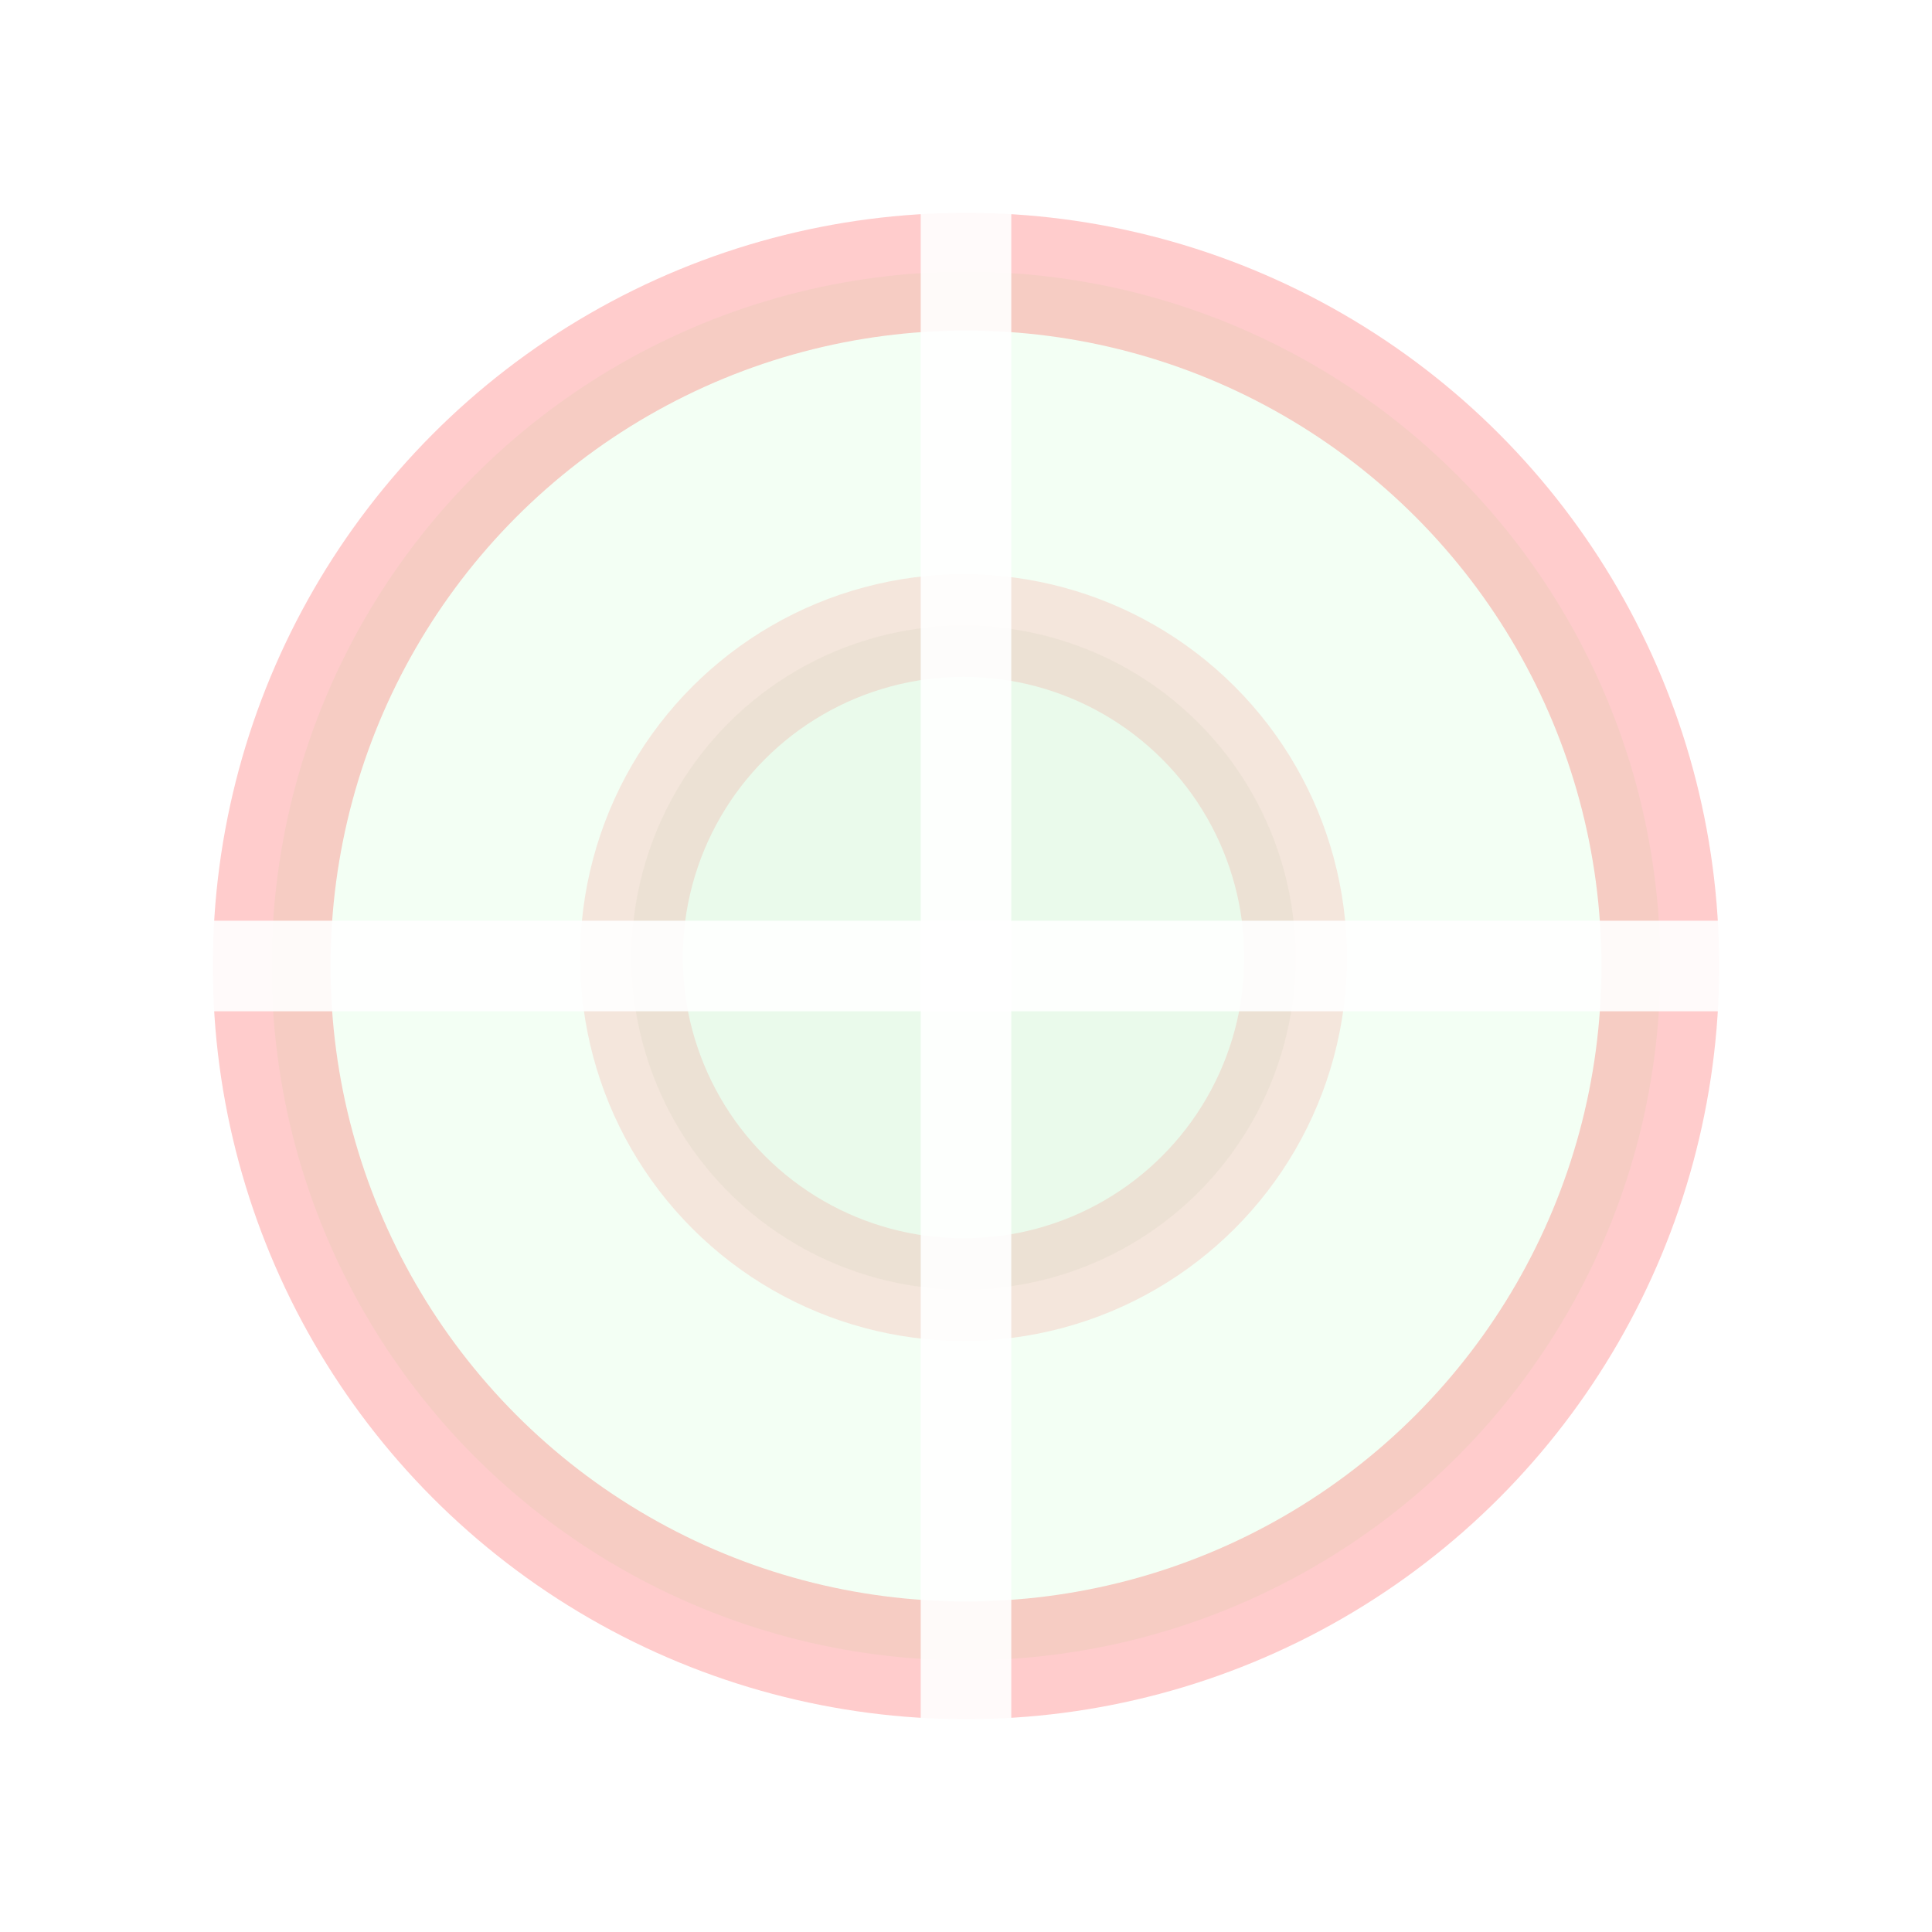 <?xml version="1.0" encoding="UTF-8"?>
<!-- Created with Inkscape (http://www.inkscape.org/) -->
<svg id="svg5" width="40" height="40" version="1.1" viewBox="0 0 6.4 6.4" xmlns="http://www.w3.org/2000/svg" xmlns:cc="http://creativecommons.org/ns#" xmlns:dc="http://purl.org/dc/elements/1.1/" xmlns:rdf="http://www.w3.org/1999/02/22-rdf-syntax-ns#"><title id="title4925">crosshair</title><defs id="defs2"><filter id="filter3817" x="-.045" y="-.045" width="1.1" height="1.1" color-interpolation-filters="sRGB"><feGaussianBlur id="feGaussianBlur3819" stdDeviation="0.006"/></filter></defs><g id="layer1"><circle id="path1660" cx="3.2" cy="3.2" r="2.3" fill="#d3ffd6" fill-opacity=".25" filter="url(#filter3817)" stop-color="#000000" stroke="#ff0000" stroke-linecap="round" stroke-linejoin="round" stroke-miterlimit="5.1" stroke-opacity=".2" stroke-width=".39" style="paint-order:markers fill stroke"/><circle id="circle1770" transform="rotate(-45)" cx=".014" cy="4.5" r="1.1" fill="#d0ecd3" fill-opacity=".25" stop-color="#000000" stroke="#ff0000" stroke-linejoin="bevel" stroke-miterlimit="4.4" stroke-opacity=".1" stroke-width=".34" style="paint-order:normal"/><path id="path906" d="m3.2 0.12v3.1" fill="none" stroke="#ffffff" stroke-opacity=".9"  stroke-width=".30px"/><path id="path908" d="m6.2 3.2h-3.1" fill="none" stroke="#ffffff" stroke-opacity=".9" stroke-width=".30px"/><path id="path910" d="m0.11 3.2h3.1" fill="none" stroke="#ffffff" stroke-opacity=".9" stroke-width=".30px"/><path id="path912" d="m3.2 6.2v-3.1" fill="none" stroke="#ffffff" stroke-opacity=".9" stroke-width=".30px"/></g></svg>
